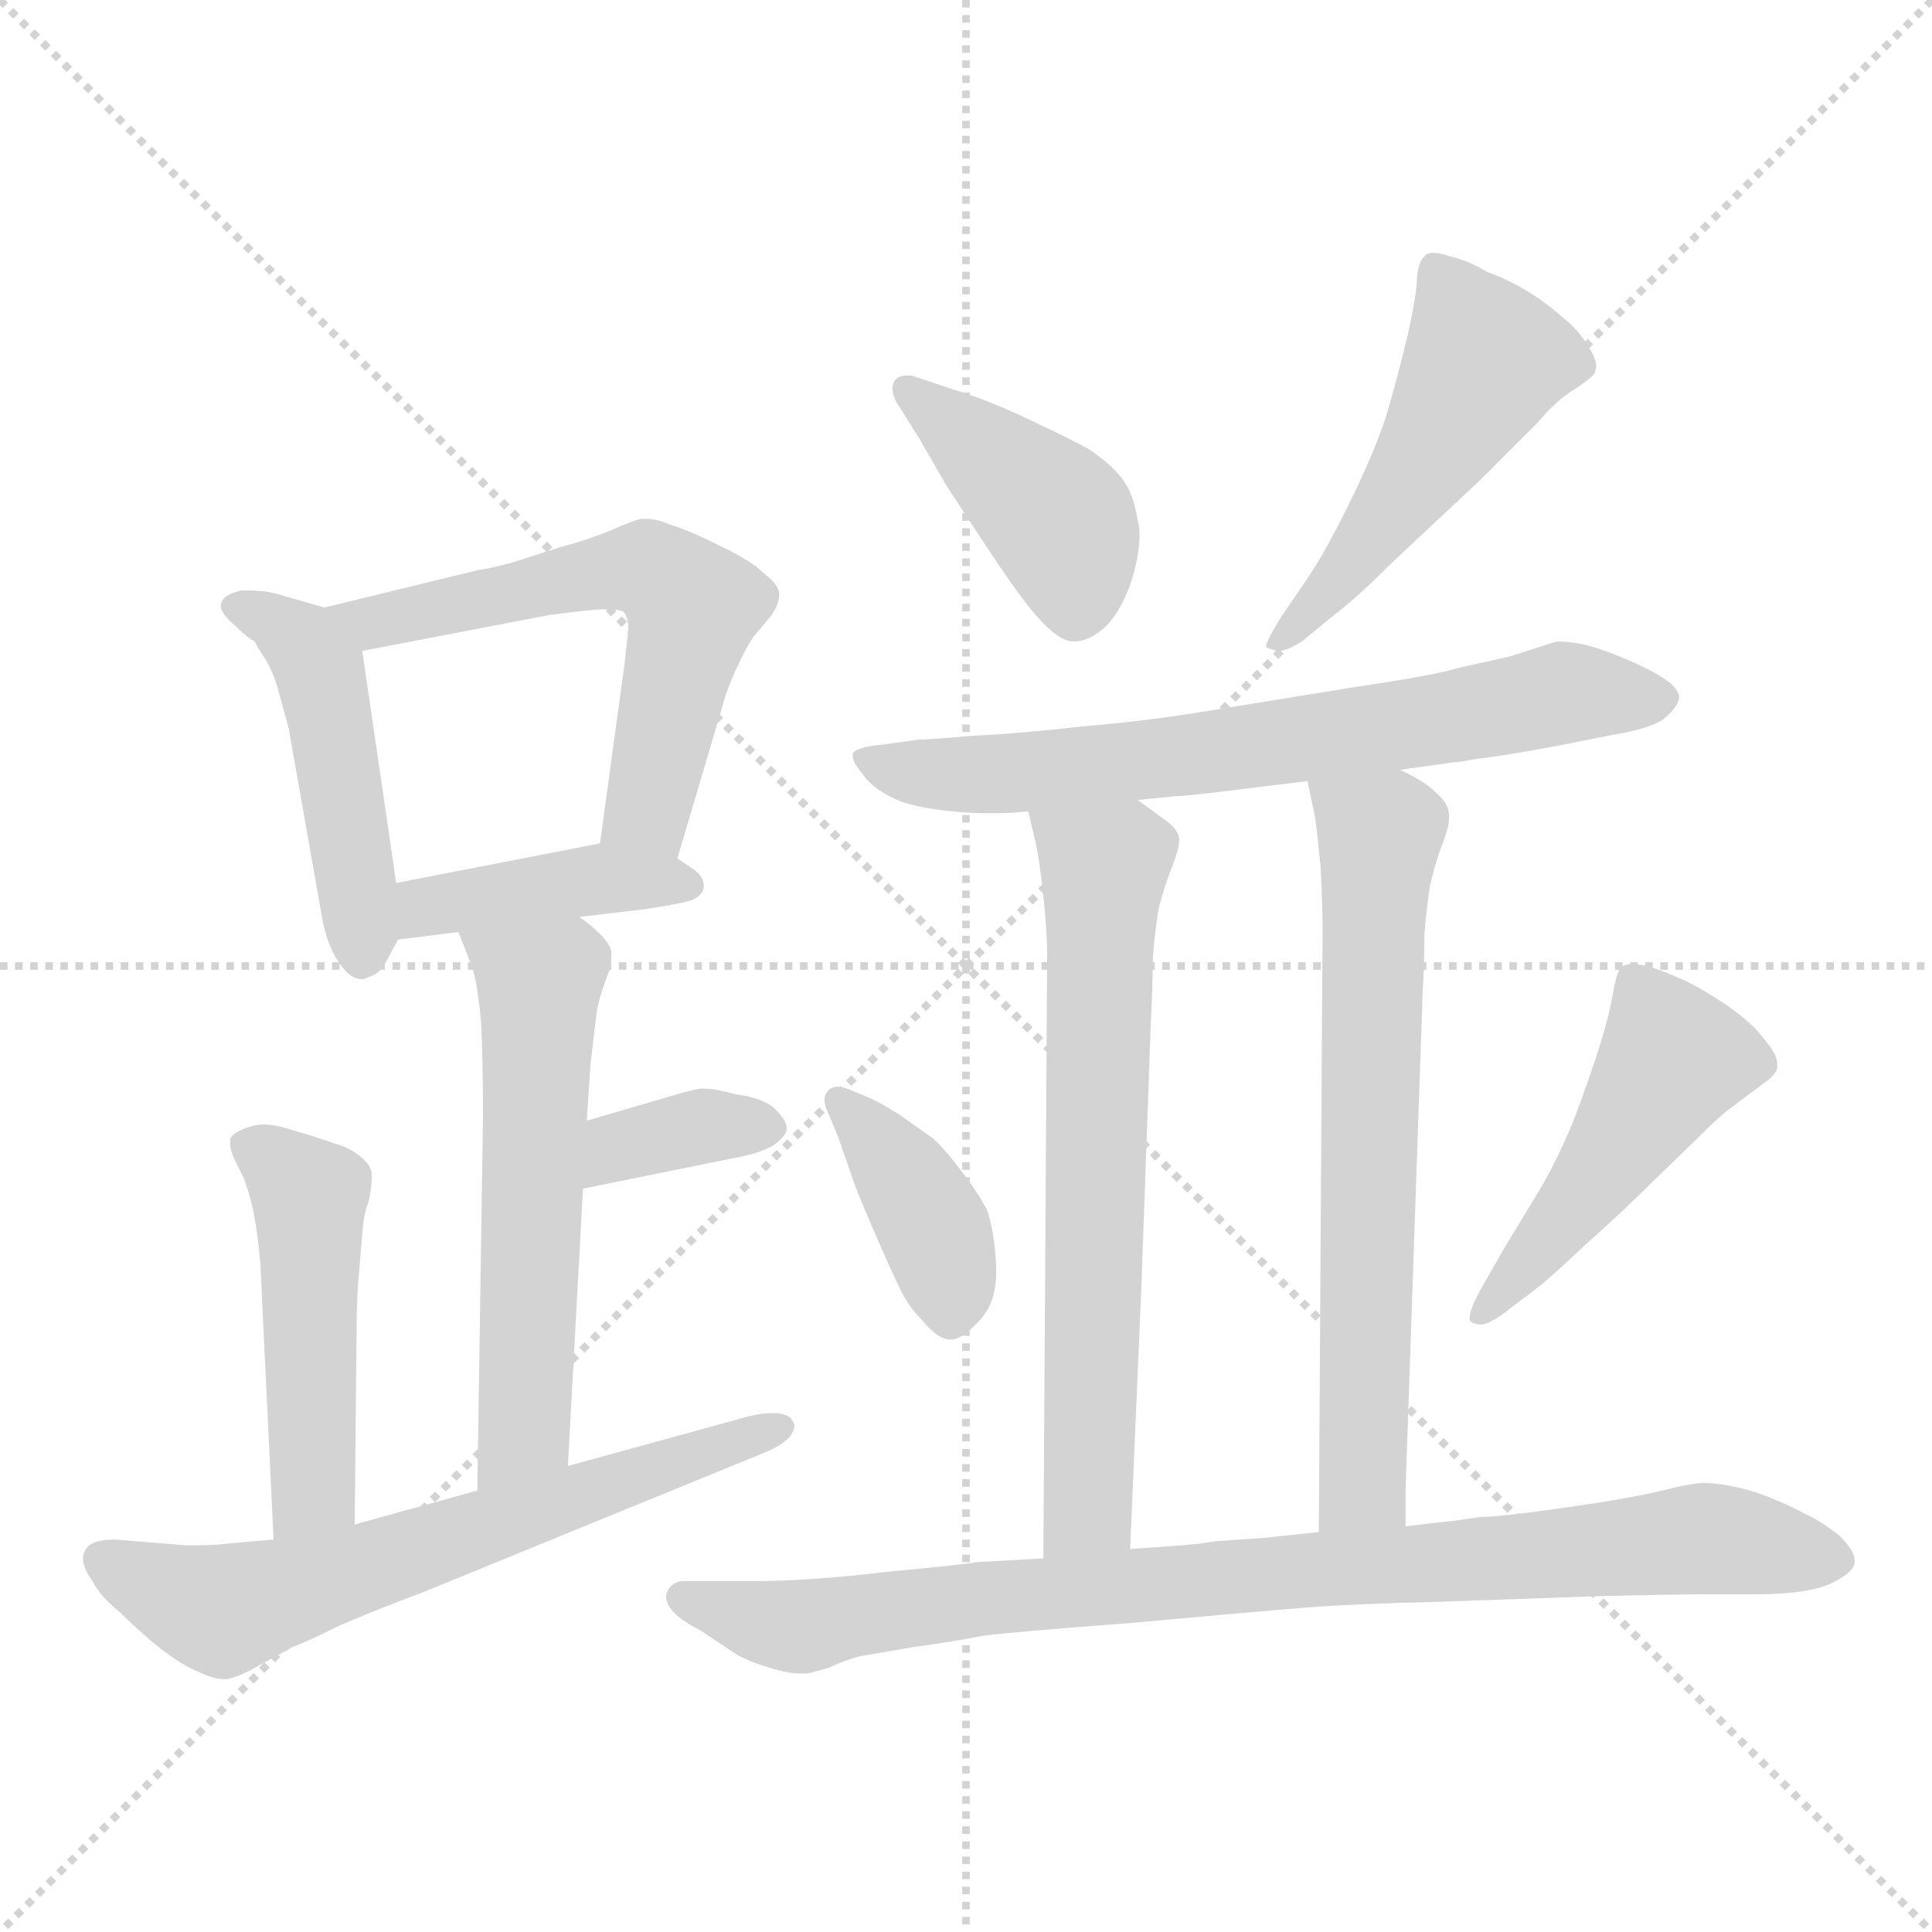 <svg xmlns="http://www.w3.org/2000/svg" version="1.1" viewBox="0 0 1024 1024">
  <g stroke="lightgray" stroke-dasharray="1,1" stroke-width="1" transform="scale(4, 4)">
    <line x1="0" y1="0" x2="256" y2="256" />
    <line x1="256" y1="0" x2="0" y2="256" />
    <line x1="128" y1="0" x2="128" y2="256" />
    <line x1="0" y1="128" x2="256" y2="128" />
  </g>
  <g transform="scale(1.0, -1.0) translate(0.0, -862.00)">
    <style type="text/css">
      
        @keyframes keyframes0 {
          from {
            stroke: blue;
            stroke-dashoffset: 468;
            stroke-width: 128;
          }
          60% {
            animation-timing-function: step-end;
            stroke: blue;
            stroke-dashoffset: 0;
            stroke-width: 128;
          }
          to {
            stroke: black;
            stroke-width: 1024;
          }
        }
        #make-me-a-hanzi-animation-0 {
          animation: keyframes0 0.631s both;
          animation-delay: 0s;
          animation-timing-function: linear;
        }
      
        @keyframes keyframes1 {
          from {
            stroke: blue;
            stroke-dashoffset: 584;
            stroke-width: 128;
          }
          66% {
            animation-timing-function: step-end;
            stroke: blue;
            stroke-dashoffset: 0;
            stroke-width: 128;
          }
          to {
            stroke: black;
            stroke-width: 1024;
          }
        }
        #make-me-a-hanzi-animation-1 {
          animation: keyframes1 0.725s both;
          animation-delay: 0.631s;
          animation-timing-function: linear;
        }
      
        @keyframes keyframes2 {
          from {
            stroke: blue;
            stroke-dashoffset: 410;
            stroke-width: 128;
          }
          57% {
            animation-timing-function: step-end;
            stroke: blue;
            stroke-dashoffset: 0;
            stroke-width: 128;
          }
          to {
            stroke: black;
            stroke-width: 1024;
          }
        }
        #make-me-a-hanzi-animation-2 {
          animation: keyframes2 0.584s both;
          animation-delay: 1.356s;
          animation-timing-function: linear;
        }
      
        @keyframes keyframes3 {
          from {
            stroke: blue;
            stroke-dashoffset: 567;
            stroke-width: 128;
          }
          65% {
            animation-timing-function: step-end;
            stroke: blue;
            stroke-dashoffset: 0;
            stroke-width: 128;
          }
          to {
            stroke: black;
            stroke-width: 1024;
          }
        }
        #make-me-a-hanzi-animation-3 {
          animation: keyframes3 0.711s both;
          animation-delay: 1.94s;
          animation-timing-function: linear;
        }
      
        @keyframes keyframes4 {
          from {
            stroke: blue;
            stroke-dashoffset: 356;
            stroke-width: 128;
          }
          54% {
            animation-timing-function: step-end;
            stroke: blue;
            stroke-dashoffset: 0;
            stroke-width: 128;
          }
          to {
            stroke: black;
            stroke-width: 1024;
          }
        }
        #make-me-a-hanzi-animation-4 {
          animation: keyframes4 0.54s both;
          animation-delay: 2.651s;
          animation-timing-function: linear;
        }
      
        @keyframes keyframes5 {
          from {
            stroke: blue;
            stroke-dashoffset: 480;
            stroke-width: 128;
          }
          61% {
            animation-timing-function: step-end;
            stroke: blue;
            stroke-dashoffset: 0;
            stroke-width: 128;
          }
          to {
            stroke: black;
            stroke-width: 1024;
          }
        }
        #make-me-a-hanzi-animation-5 {
          animation: keyframes5 0.641s both;
          animation-delay: 3.191s;
          animation-timing-function: linear;
        }
      
        @keyframes keyframes6 {
          from {
            stroke: blue;
            stroke-dashoffset: 640;
            stroke-width: 128;
          }
          68% {
            animation-timing-function: step-end;
            stroke: blue;
            stroke-dashoffset: 0;
            stroke-width: 128;
          }
          to {
            stroke: black;
            stroke-width: 1024;
          }
        }
        #make-me-a-hanzi-animation-6 {
          animation: keyframes6 0.771s both;
          animation-delay: 3.832s;
          animation-timing-function: linear;
        }
      
        @keyframes keyframes7 {
          from {
            stroke: blue;
            stroke-dashoffset: 413;
            stroke-width: 128;
          }
          57% {
            animation-timing-function: step-end;
            stroke: blue;
            stroke-dashoffset: 0;
            stroke-width: 128;
          }
          to {
            stroke: black;
            stroke-width: 1024;
          }
        }
        #make-me-a-hanzi-animation-7 {
          animation: keyframes7 0.586s both;
          animation-delay: 4.602s;
          animation-timing-function: linear;
        }
      
        @keyframes keyframes8 {
          from {
            stroke: blue;
            stroke-dashoffset: 497;
            stroke-width: 128;
          }
          62% {
            animation-timing-function: step-end;
            stroke: blue;
            stroke-dashoffset: 0;
            stroke-width: 128;
          }
          to {
            stroke: black;
            stroke-width: 1024;
          }
        }
        #make-me-a-hanzi-animation-8 {
          animation: keyframes8 0.654s both;
          animation-delay: 5.188s;
          animation-timing-function: linear;
        }
      
        @keyframes keyframes9 {
          from {
            stroke: blue;
            stroke-dashoffset: 681;
            stroke-width: 128;
          }
          69% {
            animation-timing-function: step-end;
            stroke: blue;
            stroke-dashoffset: 0;
            stroke-width: 128;
          }
          to {
            stroke: black;
            stroke-width: 1024;
          }
        }
        #make-me-a-hanzi-animation-9 {
          animation: keyframes9 0.804s both;
          animation-delay: 5.843s;
          animation-timing-function: linear;
        }
      
        @keyframes keyframes10 {
          from {
            stroke: blue;
            stroke-dashoffset: 663;
            stroke-width: 128;
          }
          68% {
            animation-timing-function: step-end;
            stroke: blue;
            stroke-dashoffset: 0;
            stroke-width: 128;
          }
          to {
            stroke: black;
            stroke-width: 1024;
          }
        }
        #make-me-a-hanzi-animation-10 {
          animation: keyframes10 0.79s both;
          animation-delay: 6.647s;
          animation-timing-function: linear;
        }
      
        @keyframes keyframes11 {
          from {
            stroke: blue;
            stroke-dashoffset: 663;
            stroke-width: 128;
          }
          68% {
            animation-timing-function: step-end;
            stroke: blue;
            stroke-dashoffset: 0;
            stroke-width: 128;
          }
          to {
            stroke: black;
            stroke-width: 1024;
          }
        }
        #make-me-a-hanzi-animation-11 {
          animation: keyframes11 0.79s both;
          animation-delay: 7.437s;
          animation-timing-function: linear;
        }
      
        @keyframes keyframes12 {
          from {
            stroke: blue;
            stroke-dashoffset: 390;
            stroke-width: 128;
          }
          56% {
            animation-timing-function: step-end;
            stroke: blue;
            stroke-dashoffset: 0;
            stroke-width: 128;
          }
          to {
            stroke: black;
            stroke-width: 1024;
          }
        }
        #make-me-a-hanzi-animation-12 {
          animation: keyframes12 0.567s both;
          animation-delay: 8.226s;
          animation-timing-function: linear;
        }
      
        @keyframes keyframes13 {
          from {
            stroke: blue;
            stroke-dashoffset: 474;
            stroke-width: 128;
          }
          61% {
            animation-timing-function: step-end;
            stroke: blue;
            stroke-dashoffset: 0;
            stroke-width: 128;
          }
          to {
            stroke: black;
            stroke-width: 1024;
          }
        }
        #make-me-a-hanzi-animation-13 {
          animation: keyframes13 0.636s both;
          animation-delay: 8.794s;
          animation-timing-function: linear;
        }
      
        @keyframes keyframes14 {
          from {
            stroke: blue;
            stroke-dashoffset: 876;
            stroke-width: 128;
          }
          74% {
            animation-timing-function: step-end;
            stroke: blue;
            stroke-dashoffset: 0;
            stroke-width: 128;
          }
          to {
            stroke: black;
            stroke-width: 1024;
          }
        }
        #make-me-a-hanzi-animation-14 {
          animation: keyframes14 0.963s both;
          animation-delay: 9.429s;
          animation-timing-function: linear;
        }
      
    </style>
    
      <path d="M 172 540 L 151 546 Q 142 549 133 549 L 128 549 Q 123 548 120 546 Q 117 544 117 540 Q 118 536 125 530 Q 131 524 135 522 Q 137 518 141 512 Q 145 505 147 498 L 153 476 L 171 374 Q 174 359 181 350 Q 186 343 192 343 Q 193 343 195 344 Q 202 346 205 353 L 211 364 C 214 369 214 369 210 394 L 192 517 C 189 535 189 535 172 540 Z" fill="lightgray" />
    
      <path d="M 359 407 L 383 488 Q 385 496 390 507 Q 395 518 399 524 L 409 536 Q 413 542 413 547 Q 413 552 405 558 Q 398 565 381 573 Q 365 581 355 584 Q 348 587 343 587 L 340 587 Q 335 586 324 581 Q 312 576 297 572 L 272 564 Q 257 560 254 560 L 172 540 C 143 533 163 511 192 517 L 291 536 Q 306 538 317 539 L 323 539 Q 328 539 330 538 Q 333 536 333 528 L 331 510 L 318 415 C 314 385 350 378 359 407 Z" fill="lightgray" />
    
      <path d="M 307 376 L 341 380 Q 361 383 367 385 Q 373 388 373 392 L 373 393 Q 373 397 368 401 L 359 407 C 340 419 340 419 318 415 L 210 394 C 181 388 181 360 211 364 L 243 368 L 307 376 Z" fill="lightgray" />
    
      <path d="M 301 85 L 309 232 L 311 268 L 313 298 L 316 324 Q 317 332 322 345 Q 324 350 324 355 L 324 358 Q 323 362 318 367 Q 313 372 307 376 C 283 394 232 396 243 368 L 250 350 Q 253 342 255 320 Q 256 298 256 270 L 253 72 C 253 42 299 55 301 85 Z" fill="lightgray" />
    
      <path d="M 309 232 L 393 249 Q 403 251 410 255 Q 417 260 417 264 Q 417 268 411 274 Q 405 280 390 282 Q 379 285 373 285 L 371 285 Q 365 284 352 280 L 311 268 C 282 260 280 226 309 232 Z" fill="lightgray" />
    
      <path d="M 188 54 L 189 157 Q 189 172 190 184 L 192 208 Q 193 220 195 224 Q 197 232 197 237 L 197 240 Q 197 244 191 249 Q 185 254 177 256 Q 169 259 155 263 Q 146 266 140 266 Q 136 266 133 265 Q 123 262 122 258 L 122 256 Q 122 252 125 246 L 129 238 Q 133 228 135 216 Q 137 205 138 192 L 145 46 C 146 16 188 24 188 54 Z" fill="lightgray" />
    
      <path d="M 253 72 L 188 54 L 145 46 L 122 44 Q 114 43 106 43 L 98 43 L 61 46 Q 53 46 49 44 Q 45 42 44 37 L 44 36 Q 44 31 49 24 Q 53 16 63 8 Q 72 -1 84 -11 Q 97 -21 105 -24 Q 113 -28 119 -28 Q 124 -28 135 -22 L 155 -11 Q 163 -8 177 -1 Q 192 6 224 18 L 405 92 Q 415 96 419 101 Q 421 104 421 106 Q 421 108 420 109 Q 419 112 412 113 L 409 113 Q 402 113 392 110 L 301 85 L 253 72 Z" fill="lightgray" />
    
      <path d="M 487 630 L 502 604 L 525 569 Q 541 545 549 536 Q 561 522 569 522 Q 577 522 585 529 Q 593 536 599 552 Q 604 567 604 579 Q 604 583 603 586 Q 601 600 595 608 Q 589 616 577 624 Q 564 631 553 636 Q 541 642 529 647 Q 517 652 507 655 L 483 663 L 481 663 Q 476 663 474 660 Q 473 658 473 656 Q 473 653 475 649 L 487 630 Z" fill="lightgray" />
    
      <path d="M 707 536 Q 718 544 738 564 L 785 608 L 815 638 Q 825 650 835 656 Q 844 662 845 664 Q 846 666 846 668 Q 846 672 842 678 Q 837 687 828 694 Q 819 702 809 708 Q 799 714 788 718 Q 778 724 769 726 Q 763 728 760 728 Q 756 728 755 726 Q 752 724 751 715 Q 751 706 746 684 Q 741 663 736 646 Q 731 628 717 599 Q 703 570 692 554 L 679 535 Q 671 522 671 519 Q 673 518 677 517 L 678 517 Q 682 517 690 522 L 707 536 Z" fill="lightgray" />
    
      <path d="M 742 454 L 771 458 Q 773 458 784 460 Q 795 461 827 467 L 852 472 Q 877 476 883 482 Q 890 488 890 493 Q 889 498 881 503 Q 873 508 861 513 Q 849 518 841 520 Q 833 522 825 522 L 800 514 L 773 508 Q 760 504 719 498 L 639 485 Q 609 480 574 477 Q 538 473 515 472 Q 493 470 487 470 L 465 467 Q 455 466 452 463 L 452 461 Q 452 458 457 452 Q 463 443 478 437 Q 493 432 519 431 L 531 431 Q 536 431 545 432 L 603 438 L 623 440 Q 627 440 644 442 L 693 448 L 742 454 Z" fill="lightgray" />
    
      <path d="M 545 432 L 549 415 Q 551 406 553 387 Q 555 368 555 356 L 553 36 C 553 6 598 11 599 41 L 605 181 L 610 321 Q 611 340 611 354 Q 612 367 614 380 Q 617 392 621 402 Q 625 412 625 417 Q 625 422 618 427 L 603 438 C 579 456 538 461 545 432 Z" fill="lightgray" />
    
      <path d="M 745 53 L 745 73 L 754 335 Q 755 354 755 367 Q 756 380 758 393 Q 761 406 765 416 Q 768 424 768 428 L 768 430 Q 768 436 761 442 Q 755 448 742 454 C 716 468 687 477 693 448 L 697 429 Q 698 422 700 402 Q 701 381 701 370 L 699 50 C 699 20 745 23 745 53 Z" fill="lightgray" />
    
      <path d="M 449 285 Q 446 286 444 286 Q 441 286 439 284 Q 437 282 437 279 Q 437 276 439 272 L 444 260 L 451 240 Q 453 233 463 210 Q 473 187 477 179 Q 481 170 489 162 Q 497 152 504 152 Q 510 152 519 162 Q 528 171 528 188 L 528 191 Q 527 210 523 221 Q 517 232 509 242 Q 500 254 494 259 L 477 271 Q 466 278 461 280 L 449 285 Z" fill="lightgray" />
    
      <path d="M 813 178 Q 821 184 840 202 Q 859 219 866 226 L 901 260 Q 909 268 915 273 L 935 288 Q 941 292 942 296 L 942 298 Q 942 303 936 310 Q 929 320 914 330 Q 899 340 889 344 Q 880 348 873 350 Q 868 351 865 351 Q 862 351 860 350 Q 857 348 855 336 Q 853 324 848 308 Q 843 292 834 268 Q 824 244 814 228 L 797 200 L 785 179 Q 779 168 779 164 L 779 162 Q 781 160 785 160 Q 790 160 801 169 L 813 178 Z" fill="lightgray" />
    
      <path d="M 553 36 L 517 34 Q 514 33 471 29 Q 429 24 401 24 L 361 24 Q 356 23 354 19 Q 353 17 353 16 Q 353 13 355 10 Q 359 4 371 -2 L 389 -14 Q 395 -18 408 -22 Q 418 -25 424 -25 L 427 -25 Q 429 -25 439 -22 Q 448 -18 455 -16 L 484 -11 Q 506 -8 521 -5 Q 536 -3 602 2 Q 667 8 693 10 Q 719 12 762 13 L 847 16 Q 890 17 904 17 L 930 17 Q 959 17 971 23 Q 983 29 983 34 L 983 35 Q 983 40 975 48 Q 965 56 956 60 Q 947 65 931 71 Q 914 76 903 76 Q 897 76 881 72 Q 865 68 830 63 Q 795 58 785 58 L 771 56 Q 761 55 745 53 L 699 50 L 671 47 L 643 45 Q 639 44 627 43 Q 614 42 599 41 L 553 36 Z" fill="lightgray" />
    
    
      <clipPath id="make-me-a-hanzi-clip-0">
        <path d="M 172 540 L 151 546 Q 142 549 133 549 L 128 549 Q 123 548 120 546 Q 117 544 117 540 Q 118 536 125 530 Q 131 524 135 522 Q 137 518 141 512 Q 145 505 147 498 L 153 476 L 171 374 Q 174 359 181 350 Q 186 343 192 343 Q 193 343 195 344 Q 202 346 205 353 L 211 364 C 214 369 214 369 210 394 L 192 517 C 189 535 189 535 172 540 Z" />
      </clipPath>
      <path clip-path="url(#make-me-a-hanzi-clip-0)" d="M 126 539 L 161 521 L 170 506 L 193 367 L 190 353" fill="none" id="make-me-a-hanzi-animation-0" stroke-dasharray="340 680" stroke-linecap="round" />
    
      <clipPath id="make-me-a-hanzi-clip-1">
        <path d="M 359 407 L 383 488 Q 385 496 390 507 Q 395 518 399 524 L 409 536 Q 413 542 413 547 Q 413 552 405 558 Q 398 565 381 573 Q 365 581 355 584 Q 348 587 343 587 L 340 587 Q 335 586 324 581 Q 312 576 297 572 L 272 564 Q 257 560 254 560 L 172 540 C 143 533 163 511 192 517 L 291 536 Q 306 538 317 539 L 323 539 Q 328 539 330 538 Q 333 536 333 528 L 331 510 L 318 415 C 314 385 350 378 359 407 Z" />
      </clipPath>
      <path clip-path="url(#make-me-a-hanzi-clip-1)" d="M 180 537 L 197 532 L 325 560 L 351 556 L 367 538 L 343 432 L 326 422" fill="none" id="make-me-a-hanzi-animation-1" stroke-dasharray="456 912" stroke-linecap="round" />
    
      <clipPath id="make-me-a-hanzi-clip-2">
        <path d="M 307 376 L 341 380 Q 361 383 367 385 Q 373 388 373 392 L 373 393 Q 373 397 368 401 L 359 407 C 340 419 340 419 318 415 L 210 394 C 181 388 181 360 211 364 L 243 368 L 307 376 Z" />
      </clipPath>
      <path clip-path="url(#make-me-a-hanzi-clip-2)" d="M 215 372 L 225 380 L 267 389 L 321 396 L 365 393" fill="none" id="make-me-a-hanzi-animation-2" stroke-dasharray="282 564" stroke-linecap="round" />
    
      <clipPath id="make-me-a-hanzi-clip-3">
        <path d="M 301 85 L 309 232 L 311 268 L 313 298 L 316 324 Q 317 332 322 345 Q 324 350 324 355 L 324 358 Q 323 362 318 367 Q 313 372 307 376 C 283 394 232 396 243 368 L 250 350 Q 253 342 255 320 Q 256 298 256 270 L 253 72 C 253 42 299 55 301 85 Z" />
      </clipPath>
      <path clip-path="url(#make-me-a-hanzi-clip-3)" d="M 250 365 L 286 340 L 278 108 L 257 80" fill="none" id="make-me-a-hanzi-animation-3" stroke-dasharray="439 878" stroke-linecap="round" />
    
      <clipPath id="make-me-a-hanzi-clip-4">
        <path d="M 309 232 L 393 249 Q 403 251 410 255 Q 417 260 417 264 Q 417 268 411 274 Q 405 280 390 282 Q 379 285 373 285 L 371 285 Q 365 284 352 280 L 311 268 C 282 260 280 226 309 232 Z" />
      </clipPath>
      <path clip-path="url(#make-me-a-hanzi-clip-4)" d="M 315 238 L 337 257 L 407 265" fill="none" id="make-me-a-hanzi-animation-4" stroke-dasharray="228 456" stroke-linecap="round" />
    
      <clipPath id="make-me-a-hanzi-clip-5">
        <path d="M 188 54 L 189 157 Q 189 172 190 184 L 192 208 Q 193 220 195 224 Q 197 232 197 237 L 197 240 Q 197 244 191 249 Q 185 254 177 256 Q 169 259 155 263 Q 146 266 140 266 Q 136 266 133 265 Q 123 262 122 258 L 122 256 Q 122 252 125 246 L 129 238 Q 133 228 135 216 Q 137 205 138 192 L 145 46 C 146 16 188 24 188 54 Z" />
      </clipPath>
      <path clip-path="url(#make-me-a-hanzi-clip-5)" d="M 130 257 L 164 228 L 167 76 L 151 54" fill="none" id="make-me-a-hanzi-animation-5" stroke-dasharray="352 704" stroke-linecap="round" />
    
      <clipPath id="make-me-a-hanzi-clip-6">
        <path d="M 253 72 L 188 54 L 145 46 L 122 44 Q 114 43 106 43 L 98 43 L 61 46 Q 53 46 49 44 Q 45 42 44 37 L 44 36 Q 44 31 49 24 Q 53 16 63 8 Q 72 -1 84 -11 Q 97 -21 105 -24 Q 113 -28 119 -28 Q 124 -28 135 -22 L 155 -11 Q 163 -8 177 -1 Q 192 6 224 18 L 405 92 Q 415 96 419 101 Q 421 104 421 106 Q 421 108 420 109 Q 419 112 412 113 L 409 113 Q 402 113 392 110 L 301 85 L 253 72 Z" />
      </clipPath>
      <path clip-path="url(#make-me-a-hanzi-clip-6)" d="M 52 37 L 116 9 L 415 106" fill="none" id="make-me-a-hanzi-animation-6" stroke-dasharray="512 1024" stroke-linecap="round" />
    
      <clipPath id="make-me-a-hanzi-clip-7">
        <path d="M 487 630 L 502 604 L 525 569 Q 541 545 549 536 Q 561 522 569 522 Q 577 522 585 529 Q 593 536 599 552 Q 604 567 604 579 Q 604 583 603 586 Q 601 600 595 608 Q 589 616 577 624 Q 564 631 553 636 Q 541 642 529 647 Q 517 652 507 655 L 483 663 L 481 663 Q 476 663 474 660 Q 473 658 473 656 Q 473 653 475 649 L 487 630 Z" />
      </clipPath>
      <path clip-path="url(#make-me-a-hanzi-clip-7)" d="M 480 656 L 559 589 L 568 568 L 570 537" fill="none" id="make-me-a-hanzi-animation-7" stroke-dasharray="285 570" stroke-linecap="round" />
    
      <clipPath id="make-me-a-hanzi-clip-8">
        <path d="M 707 536 Q 718 544 738 564 L 785 608 L 815 638 Q 825 650 835 656 Q 844 662 845 664 Q 846 666 846 668 Q 846 672 842 678 Q 837 687 828 694 Q 819 702 809 708 Q 799 714 788 718 Q 778 724 769 726 Q 763 728 760 728 Q 756 728 755 726 Q 752 724 751 715 Q 751 706 746 684 Q 741 663 736 646 Q 731 628 717 599 Q 703 570 692 554 L 679 535 Q 671 522 671 519 Q 673 518 677 517 L 678 517 Q 682 517 690 522 L 707 536 Z" />
      </clipPath>
      <path clip-path="url(#make-me-a-hanzi-clip-8)" d="M 761 717 L 787 671 L 721 569 L 675 521" fill="none" id="make-me-a-hanzi-animation-8" stroke-dasharray="369 738" stroke-linecap="round" />
    
      <clipPath id="make-me-a-hanzi-clip-9">
        <path d="M 742 454 L 771 458 Q 773 458 784 460 Q 795 461 827 467 L 852 472 Q 877 476 883 482 Q 890 488 890 493 Q 889 498 881 503 Q 873 508 861 513 Q 849 518 841 520 Q 833 522 825 522 L 800 514 L 773 508 Q 760 504 719 498 L 639 485 Q 609 480 574 477 Q 538 473 515 472 Q 493 470 487 470 L 465 467 Q 455 466 452 463 L 452 461 Q 452 458 457 452 Q 463 443 478 437 Q 493 432 519 431 L 531 431 Q 536 431 545 432 L 603 438 L 623 440 Q 627 440 644 442 L 693 448 L 742 454 Z" />
      </clipPath>
      <path clip-path="url(#make-me-a-hanzi-clip-9)" d="M 459 462 L 478 453 L 536 452 L 721 474 L 827 495 L 879 492" fill="none" id="make-me-a-hanzi-animation-9" stroke-dasharray="553 1106" stroke-linecap="round" />
    
      <clipPath id="make-me-a-hanzi-clip-10">
        <path d="M 545 432 L 549 415 Q 551 406 553 387 Q 555 368 555 356 L 553 36 C 553 6 598 11 599 41 L 605 181 L 610 321 Q 611 340 611 354 Q 612 367 614 380 Q 617 392 621 402 Q 625 412 625 417 Q 625 422 618 427 L 603 438 C 579 456 538 461 545 432 Z" />
      </clipPath>
      <path clip-path="url(#make-me-a-hanzi-clip-10)" d="M 553 429 L 585 403 L 577 62 L 560 44" fill="none" id="make-me-a-hanzi-animation-10" stroke-dasharray="535 1070" stroke-linecap="round" />
    
      <clipPath id="make-me-a-hanzi-clip-11">
        <path d="M 745 53 L 745 73 L 754 335 Q 755 354 755 367 Q 756 380 758 393 Q 761 406 765 416 Q 768 424 768 428 L 768 430 Q 768 436 761 442 Q 755 448 742 454 C 716 468 687 477 693 448 L 697 429 Q 698 422 700 402 Q 701 381 701 370 L 699 50 C 699 20 745 23 745 53 Z" />
      </clipPath>
      <path clip-path="url(#make-me-a-hanzi-clip-11)" d="M 700 444 L 731 419 L 723 81 L 706 58" fill="none" id="make-me-a-hanzi-animation-11" stroke-dasharray="535 1070" stroke-linecap="round" />
    
      <clipPath id="make-me-a-hanzi-clip-12">
        <path d="M 449 285 Q 446 286 444 286 Q 441 286 439 284 Q 437 282 437 279 Q 437 276 439 272 L 444 260 L 451 240 Q 453 233 463 210 Q 473 187 477 179 Q 481 170 489 162 Q 497 152 504 152 Q 510 152 519 162 Q 528 171 528 188 L 528 191 Q 527 210 523 221 Q 517 232 509 242 Q 500 254 494 259 L 477 271 Q 466 278 461 280 L 449 285 Z" />
      </clipPath>
      <path clip-path="url(#make-me-a-hanzi-clip-12)" d="M 444 279 L 495 211 L 504 163" fill="none" id="make-me-a-hanzi-animation-12" stroke-dasharray="262 524" stroke-linecap="round" />
    
      <clipPath id="make-me-a-hanzi-clip-13">
        <path d="M 813 178 Q 821 184 840 202 Q 859 219 866 226 L 901 260 Q 909 268 915 273 L 935 288 Q 941 292 942 296 L 942 298 Q 942 303 936 310 Q 929 320 914 330 Q 899 340 889 344 Q 880 348 873 350 Q 868 351 865 351 Q 862 351 860 350 Q 857 348 855 336 Q 853 324 848 308 Q 843 292 834 268 Q 824 244 814 228 L 797 200 L 785 179 Q 779 168 779 164 L 779 162 Q 781 160 785 160 Q 790 160 801 169 L 813 178 Z" />
      </clipPath>
      <path clip-path="url(#make-me-a-hanzi-clip-13)" d="M 933 297 L 886 299 L 833 221 L 783 163" fill="none" id="make-me-a-hanzi-animation-13" stroke-dasharray="346 692" stroke-linecap="round" />
    
      <clipPath id="make-me-a-hanzi-clip-14">
        <path d="M 553 36 L 517 34 Q 514 33 471 29 Q 429 24 401 24 L 361 24 Q 356 23 354 19 Q 353 17 353 16 Q 353 13 355 10 Q 359 4 371 -2 L 389 -14 Q 395 -18 408 -22 Q 418 -25 424 -25 L 427 -25 Q 429 -25 439 -22 Q 448 -18 455 -16 L 484 -11 Q 506 -8 521 -5 Q 536 -3 602 2 Q 667 8 693 10 Q 719 12 762 13 L 847 16 Q 890 17 904 17 L 930 17 Q 959 17 971 23 Q 983 29 983 34 L 983 35 Q 983 40 975 48 Q 965 56 956 60 Q 947 65 931 71 Q 914 76 903 76 Q 897 76 881 72 Q 865 68 830 63 Q 795 58 785 58 L 771 56 Q 761 55 745 53 L 699 50 L 671 47 L 643 45 Q 639 44 627 43 Q 614 42 599 41 L 553 36 Z" />
      </clipPath>
      <path clip-path="url(#make-me-a-hanzi-clip-14)" d="M 361 15 L 423 0 L 563 19 L 906 47 L 976 35" fill="none" id="make-me-a-hanzi-animation-14" stroke-dasharray="748 1496" stroke-linecap="round" />
    
  </g>
</svg>